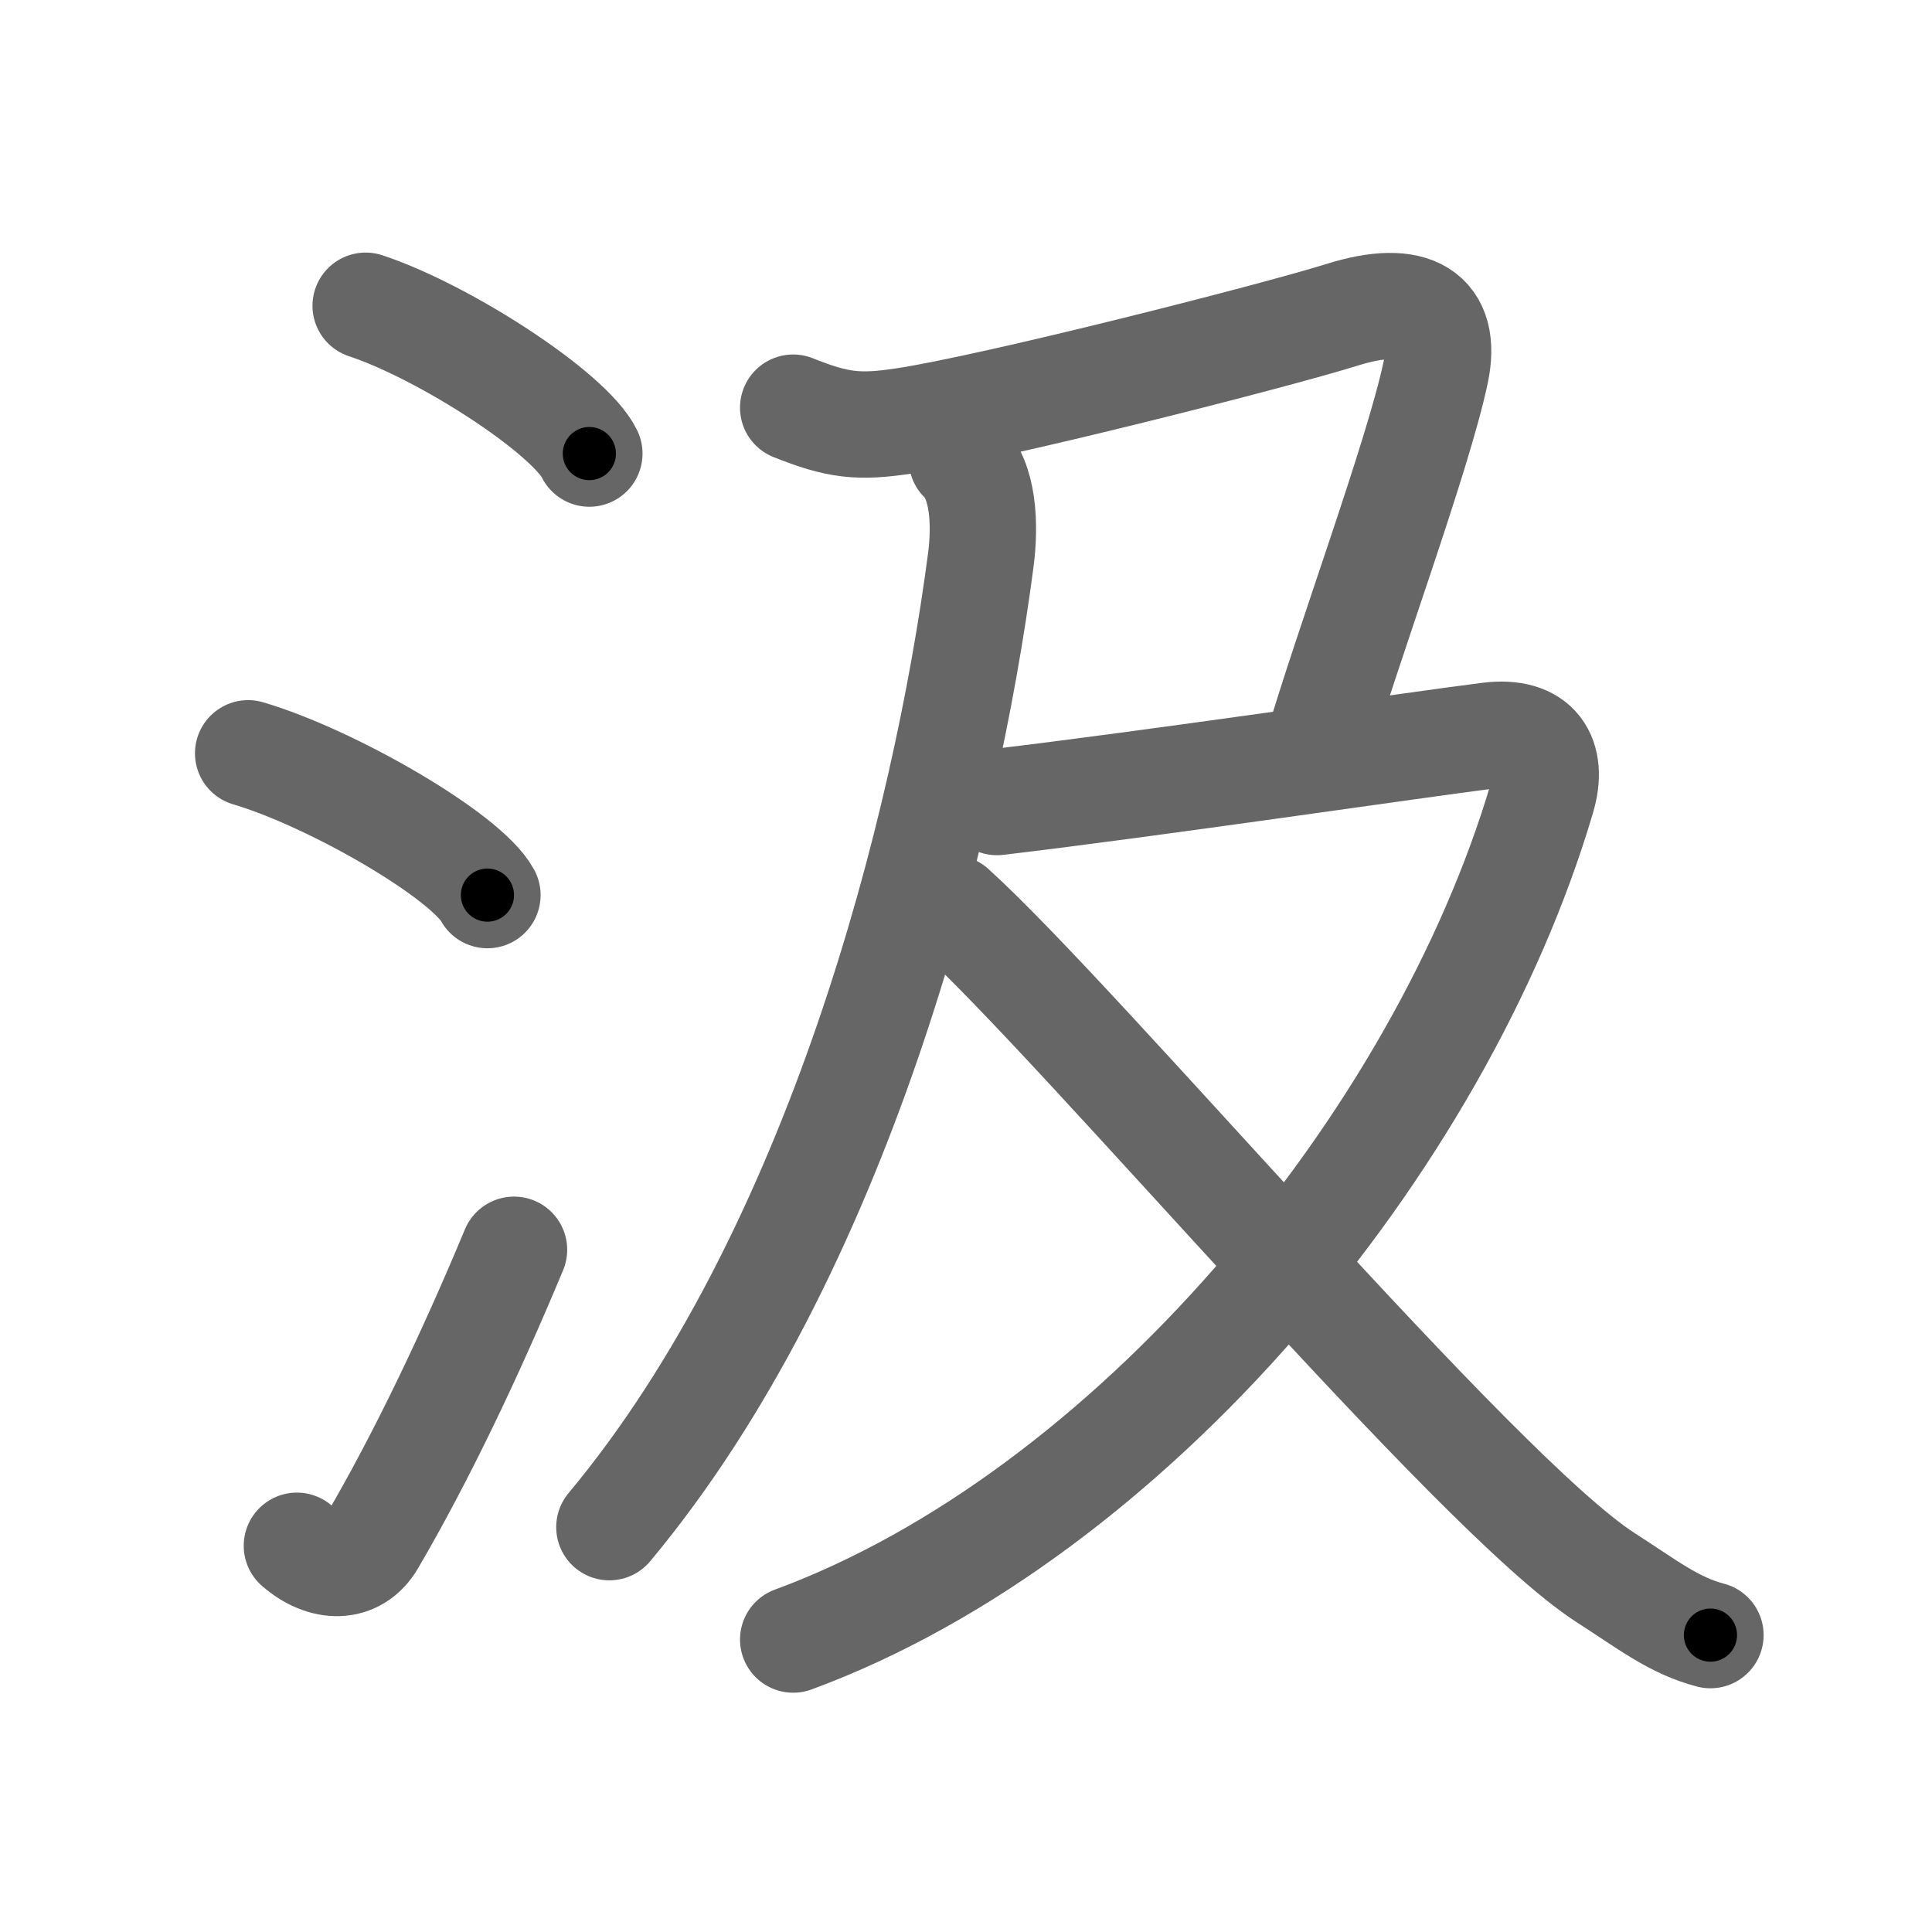 <svg xmlns="http://www.w3.org/2000/svg" viewBox="0 0 109 109" id="6c72"><g fill="none" stroke="#666" stroke-width="6" stroke-linecap="round" stroke-linejoin="round"><g><g><path d="M20.63,17.25c4.45,1.47,11.5,6.05,12.62,8.34" /><path d="M14,42.5c4.77,1.41,12.31,5.8,13.5,8" /><path d="M16.75,87.21c1.5,1.31,3.31,1.36,4.25-0.25c2.75-4.7,5.5-10.45,8-16.45" /></g><g><g><path d="M54.27,25.93c1.23,1.18,1.33,3.67,1.06,5.7c-1.97,15.03-8.04,39.05-20.95,54.53" /></g><path d="M44.75,23c2.5,1,3.67,1.14,6.25,0.75c5-0.75,20.75-4.75,24.75-6S81.69,17.72,81,21c-1,4.75-5,15.5-6.75,21.5" /><g><path d="M56.25,45.25C64.75,44.25,80,42,84,41.5c2.73-0.34,3.67,1.23,3,3.5c-5.75,19.5-23.25,40.5-42.25,47.5" /><path d="M53.75,51.25C61,57.81,83.29,84.32,90.59,89.01c2.34,1.5,3.84,2.7,5.91,3.24" /></g></g></g></g><g fill="none" stroke="#000" stroke-width="3" stroke-linecap="round" stroke-linejoin="round"><path d="M20.63,17.25c4.45,1.47,11.5,6.05,12.62,8.34" stroke-dasharray="15.322" stroke-dashoffset="15.322"><animate attributeName="stroke-dashoffset" values="15.322;15.322;0" dur="0.153s" fill="freeze" begin="0s;6c72.click" /></path><path d="M14,42.5c4.77,1.41,12.31,5.8,13.5,8" stroke-dasharray="15.881" stroke-dashoffset="15.881"><animate attributeName="stroke-dashoffset" values="15.881" fill="freeze" begin="6c72.click" /><animate attributeName="stroke-dashoffset" values="15.881;15.881;0" keyTimes="0;0.49;1" dur="0.312s" fill="freeze" begin="0s;6c72.click" /></path><path d="M16.75,87.21c1.5,1.31,3.31,1.36,4.25-0.25c2.75-4.7,5.5-10.45,8-16.45" stroke-dasharray="23.271" stroke-dashoffset="23.271"><animate attributeName="stroke-dashoffset" values="23.271" fill="freeze" begin="6c72.click" /><animate attributeName="stroke-dashoffset" values="23.271;23.271;0" keyTimes="0;0.572;1" dur="0.545s" fill="freeze" begin="0s;6c72.click" /></path><path d="M54.27,25.93c1.23,1.18,1.33,3.67,1.06,5.7c-1.97,15.03-8.04,39.05-20.95,54.53" stroke-dasharray="65.101" stroke-dashoffset="65.101"><animate attributeName="stroke-dashoffset" values="65.101" fill="freeze" begin="6c72.click" /><animate attributeName="stroke-dashoffset" values="65.101;65.101;0" keyTimes="0;0.527;1" dur="1.034s" fill="freeze" begin="0s;6c72.click" /></path><path d="M44.75,23c2.5,1,3.67,1.14,6.25,0.75c5-0.75,20.75-4.75,24.75-6S81.69,17.72,81,21c-1,4.75-5,15.5-6.75,21.5" stroke-dasharray="62.597" stroke-dashoffset="62.597"><animate attributeName="stroke-dashoffset" values="62.597" fill="freeze" begin="6c72.click" /><animate attributeName="stroke-dashoffset" values="62.597;62.597;0" keyTimes="0;0.687;1" dur="1.505s" fill="freeze" begin="0s;6c72.click" /></path><path d="M56.25,45.25C64.75,44.25,80,42,84,41.5c2.73-0.34,3.67,1.23,3,3.5c-5.75,19.5-23.25,40.5-42.25,47.5" stroke-dasharray="99.451" stroke-dashoffset="99.451"><animate attributeName="stroke-dashoffset" values="99.451" fill="freeze" begin="6c72.click" /><animate attributeName="stroke-dashoffset" values="99.451;99.451;0" keyTimes="0;0.668;1" dur="2.253s" fill="freeze" begin="0s;6c72.click" /></path><path d="M53.75,51.25C61,57.81,83.29,84.32,90.59,89.01c2.34,1.5,3.84,2.7,5.91,3.24" stroke-dasharray="59.582" stroke-dashoffset="59.582"><animate attributeName="stroke-dashoffset" values="59.582" fill="freeze" begin="6c72.click" /><animate attributeName="stroke-dashoffset" values="59.582;59.582;0" keyTimes="0;0.791;1" dur="2.849s" fill="freeze" begin="0s;6c72.click" /></path></g></svg>